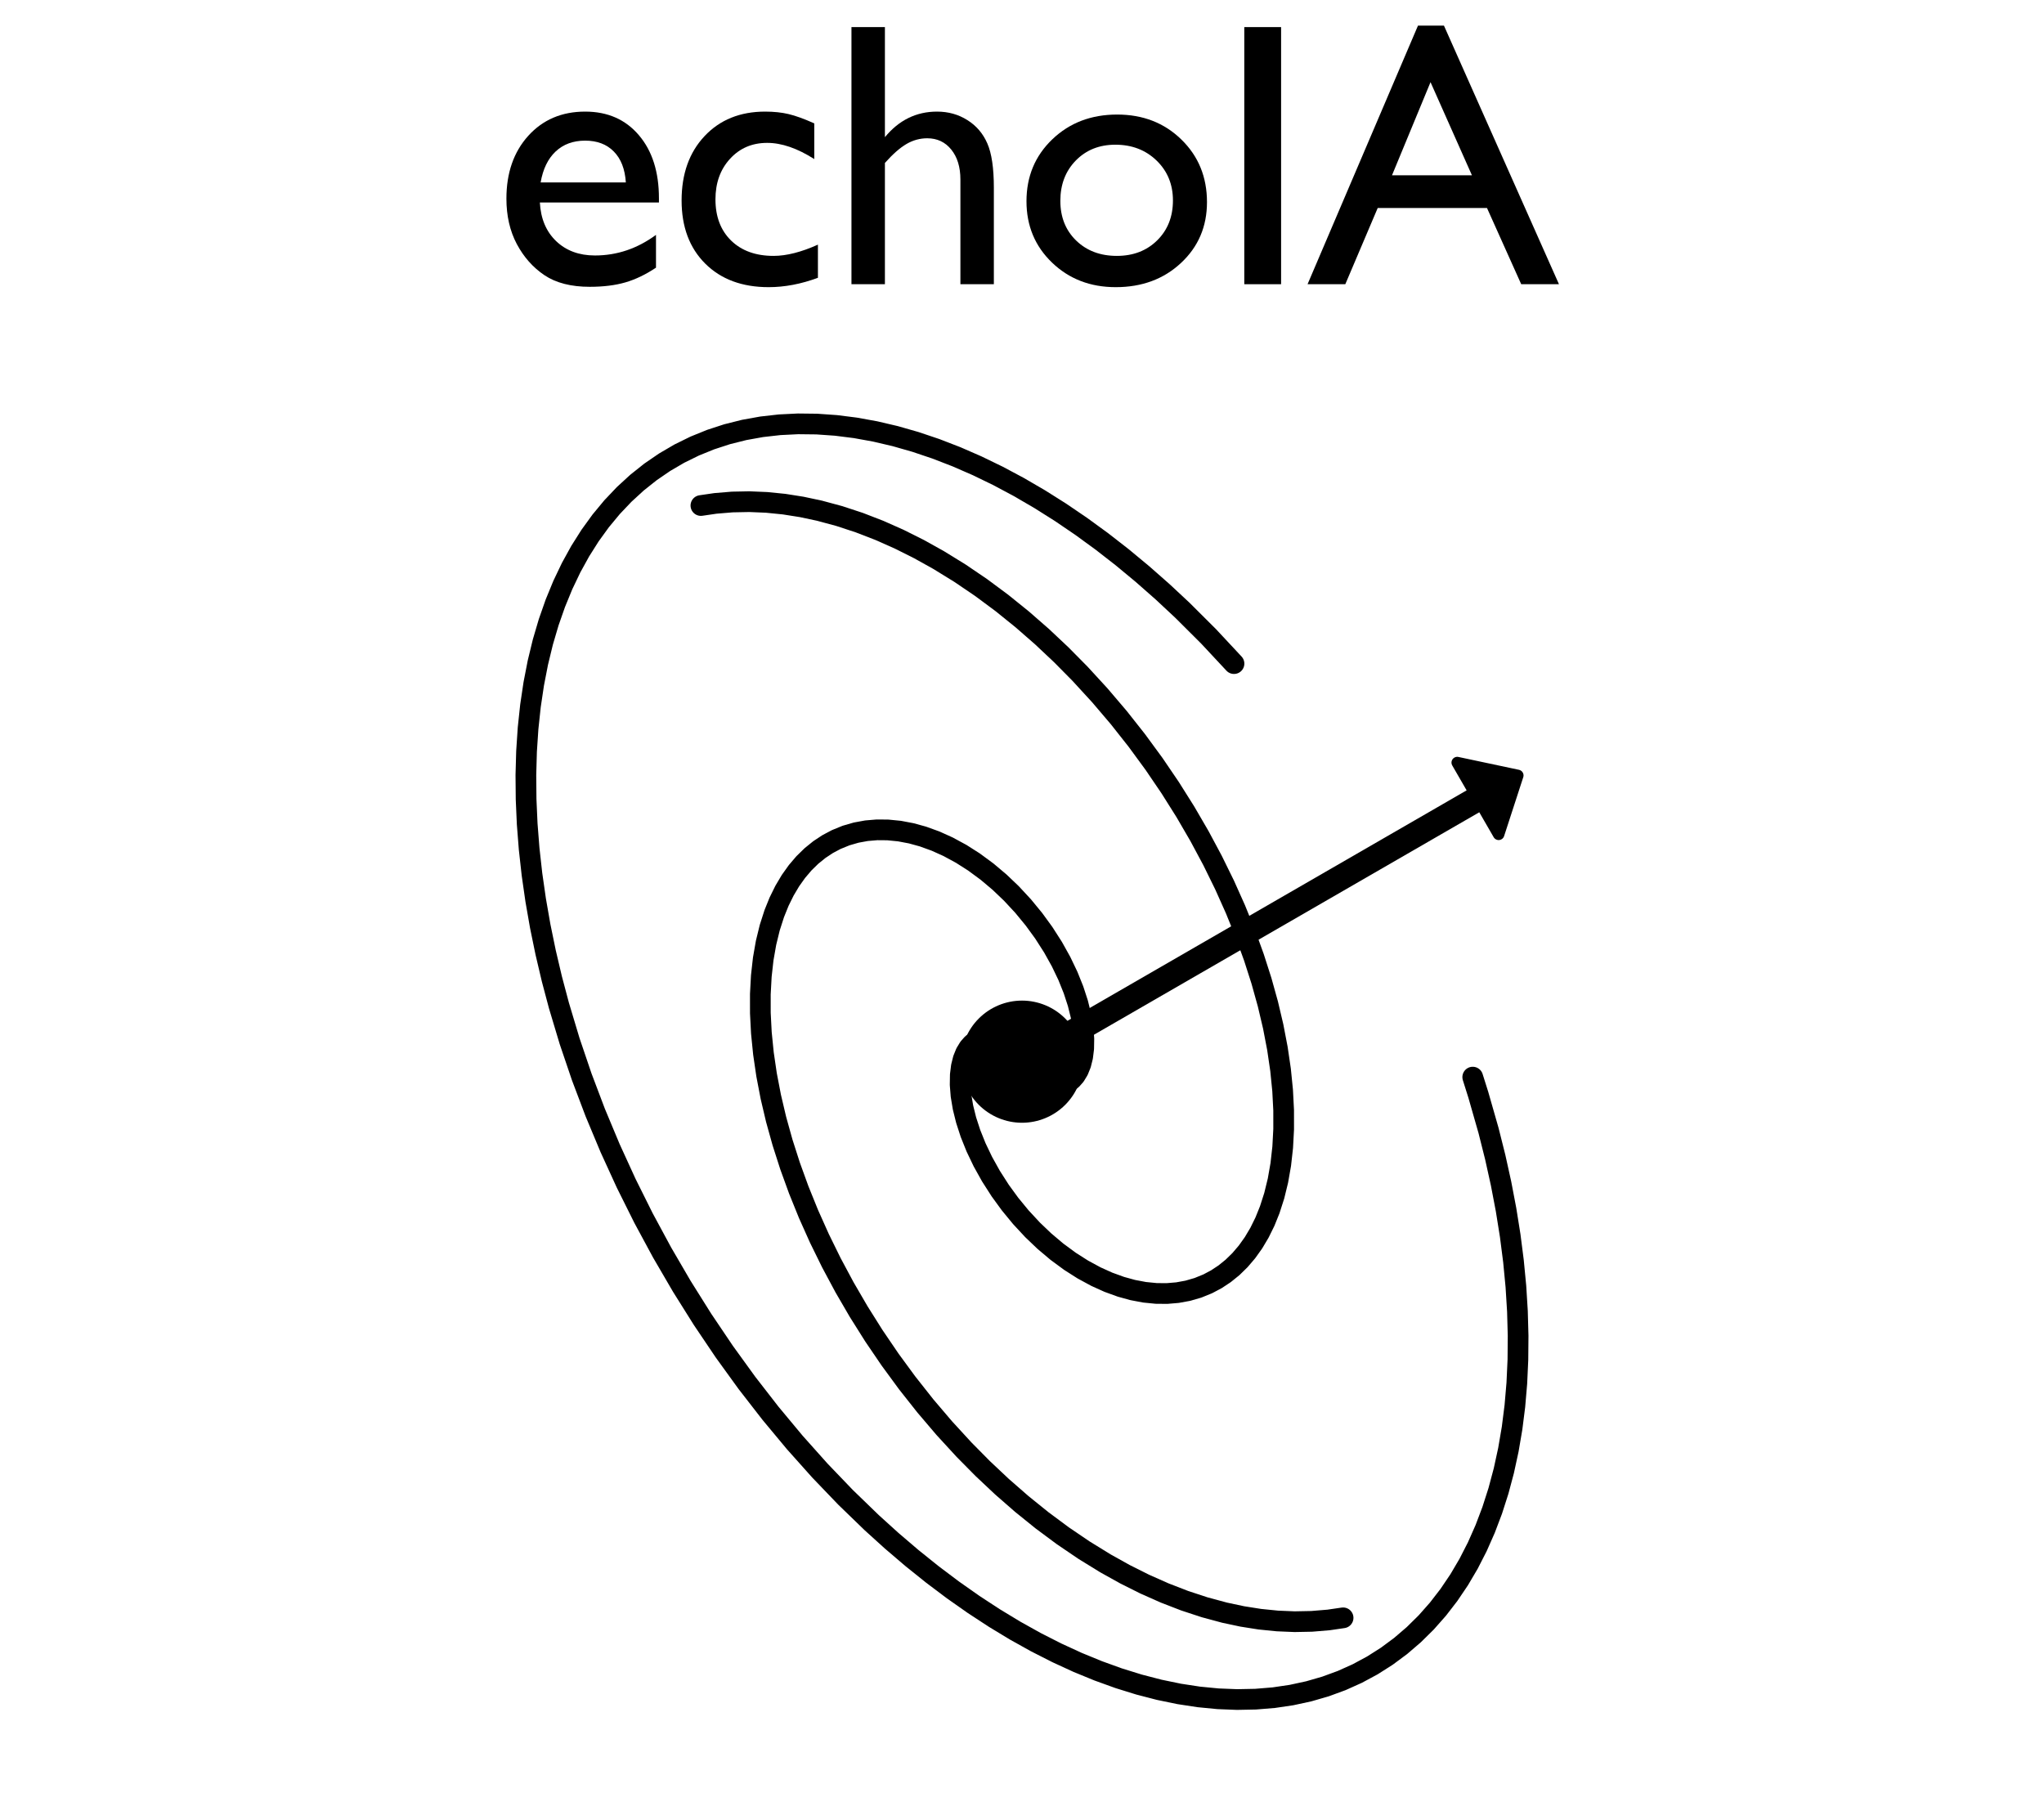 <?xml version="1.0" encoding="utf-8" standalone="no"?>
<!DOCTYPE svg PUBLIC "-//W3C//DTD SVG 1.1//EN"
  "http://www.w3.org/Graphics/SVG/1.1/DTD/svg11.dtd">
<svg xmlns:xlink="http://www.w3.org/1999/xlink" width="444.273pt" height="389.68pt" viewBox="0 0 444.273 389.68" xmlns="http://www.w3.org/2000/svg" version="1.1">
 <defs>
  <style type="text/css">*{stroke-linejoin: round; stroke-linecap: butt}</style>
 </defs>
 <g id="figure_1">
  <g id="patch_1">
   <path d="M 0 389.68 
L 444.273 389.68 
L 444.273 0 
L 0 0 
L 0 389.68 
z
" style="fill: none"/>
  </g>
  <g id="axes_1">
   <g id="patch_2">
    <path d="M 222.137 244.036 
C 225.657 244.036 229.034 242.637 231.524 240.147 
C 234.013 237.658 235.412 234.281 235.412 230.76 
C 235.412 227.239 234.013 223.862 231.524 221.373 
C 229.034 218.883 225.657 217.484 222.137 217.484 
C 218.616 217.484 215.239 218.883 212.749 221.373 
C 210.26 223.862 208.861 227.239 208.861 230.76 
C 208.861 234.281 210.26 237.658 212.749 240.147 
C 215.239 242.637 218.616 244.036 222.137 244.036 
z
" clip-path="url(#pd069e21cd4)"/>
   </g>
   <g id="patch_3">
    <path d="M 223.121 228.46 
Q 271.804 200.353 320.486 172.246 
L 316.736 165.751 
Q 323.317 167.147 329.898 168.544 
Q 327.817 174.942 325.736 181.339 
L 321.986 174.844 
Q 273.304 202.951 224.621 231.058 
L 223.121 228.46 
z
" clip-path="url(#pd069e21cd4)" style="stroke: #000000; stroke-width: 2.5; stroke-linecap: round"/>
   </g>
   <g id="line2d_1">
    <path d="M 222.137 230.76 
L 223.093 232.185 
L 224.176 233.406 
L 225.392 234.441 
L 226.641 235.208 
L 227.877 235.704 
L 229.063 235.938 
L 230.169 235.928 
L 231.176 235.7 
L 232.129 235.249 
L 232.954 234.618 
L 233.695 233.781 
L 234.376 232.66 
L 234.923 231.304 
L 235.318 229.719 
L 235.544 227.911 
L 235.581 225.758 
L 235.391 223.383 
L 234.961 220.806 
L 234.278 218.053 
L 233.333 215.152 
L 232.12 212.133 
L 230.637 209.032 
L 228.885 205.888 
L 226.868 202.738 
L 224.735 199.808 
L 222.385 196.948 
L 219.829 194.195 
L 217.261 191.745 
L 214.542 189.453 
L 211.689 187.352 
L 208.922 185.59 
L 206.071 184.044 
L 203.366 182.823 
L 200.621 181.827 
L 198.066 181.124 
L 195.505 180.639 
L 192.951 180.387 
L 190.629 180.368 
L 188.337 180.561 
L 186.087 180.973 
L 183.891 181.61 
L 181.76 182.478 
L 179.89 183.47 
L 178.092 184.659 
L 176.377 186.046 
L 174.752 187.634 
L 173.227 189.423 
L 171.811 191.411 
L 170.51 193.6 
L 169.335 195.986 
L 168.293 198.568 
L 167.309 201.63 
L 166.505 204.919 
L 165.89 208.429 
L 165.474 212.152 
L 165.263 216.08 
L 165.266 220.202 
L 165.489 224.507 
L 165.939 228.984 
L 166.619 233.618 
L 167.536 238.397 
L 168.691 243.304 
L 170.088 248.323 
L 171.729 253.438 
L 173.612 258.63 
L 175.739 263.882 
L 178.108 269.172 
L 180.716 274.482 
L 183.559 279.791 
L 186.634 285.077 
L 189.933 290.319 
L 193.451 295.494 
L 197.18 300.581 
L 201.11 305.558 
L 205.232 310.4 
L 209.535 315.087 
L 213.593 319.193 
L 217.782 323.135 
L 222.089 326.896 
L 226.505 330.46 
L 231.019 333.811 
L 235.617 336.932 
L 240.287 339.809 
L 244.541 342.177 
L 248.833 344.326 
L 253.153 346.243 
L 257.49 347.921 
L 261.833 349.35 
L 266.172 350.521 
L 270.016 351.339 
L 273.84 351.942 
L 277.636 352.324 
L 281.395 352.481 
L 285.11 352.408 
L 288.773 352.103 
L 291.928 351.642 
L 291.928 351.642 
" clip-path="url(#pd069e21cd4)" style="fill: none; stroke: #000000; stroke-width: 4.5; stroke-linecap: round"/>
   </g>
   <g id="line2d_2">
    <path d="M 222.137 230.76 
L 221.181 229.335 
L 220.098 228.114 
L 218.881 227.079 
L 217.632 226.312 
L 216.396 225.816 
L 215.211 225.582 
L 214.104 225.592 
L 213.097 225.82 
L 212.144 226.271 
L 211.319 226.902 
L 210.578 227.739 
L 209.897 228.86 
L 209.35 230.215 
L 208.955 231.801 
L 208.729 233.609 
L 208.693 235.762 
L 208.882 238.137 
L 209.313 240.714 
L 209.996 243.467 
L 210.941 246.368 
L 212.153 249.387 
L 213.636 252.488 
L 215.388 255.632 
L 217.405 258.782 
L 219.538 261.712 
L 221.889 264.572 
L 224.444 267.325 
L 227.012 269.775 
L 229.731 272.067 
L 232.584 274.168 
L 235.352 275.93 
L 238.202 277.476 
L 240.907 278.697 
L 243.652 279.693 
L 246.207 280.396 
L 248.769 280.881 
L 251.322 281.133 
L 253.644 281.152 
L 255.936 280.959 
L 258.186 280.547 
L 260.382 279.91 
L 262.513 279.042 
L 264.384 278.05 
L 266.181 276.861 
L 267.896 275.474 
L 269.521 273.886 
L 271.046 272.097 
L 272.463 270.109 
L 273.763 267.92 
L 274.938 265.534 
L 275.98 262.952 
L 276.964 259.89 
L 277.768 256.601 
L 278.383 253.091 
L 278.8 249.368 
L 279.01 245.44 
L 279.007 241.318 
L 278.784 237.013 
L 278.335 232.536 
L 277.654 227.902 
L 276.738 223.123 
L 275.582 218.216 
L 274.185 213.197 
L 272.545 208.082 
L 270.661 202.89 
L 268.534 197.638 
L 266.165 192.348 
L 263.557 187.038 
L 260.714 181.729 
L 257.64 176.443 
L 254.34 171.201 
L 250.822 166.026 
L 247.093 160.939 
L 243.163 155.962 
L 239.041 151.12 
L 234.738 146.433 
L 230.68 142.327 
L 226.492 138.385 
L 222.184 134.624 
L 217.768 131.06 
L 213.255 127.709 
L 208.657 124.588 
L 203.986 121.711 
L 199.732 119.343 
L 195.44 117.194 
L 191.121 115.277 
L 186.784 113.599 
L 182.44 112.17 
L 178.101 110.999 
L 174.257 110.181 
L 170.433 109.578 
L 166.637 109.196 
L 162.878 109.039 
L 159.163 109.112 
L 155.5 109.417 
L 152.345 109.878 
L 152.345 109.878 
" clip-path="url(#pd069e21cd4)" style="fill: none; stroke: #000000; stroke-width: 4.5; stroke-linecap: round"/>
   </g>
   <g id="line2d_3">
    <path d="M 268.215 144.238 
L 262.686 138.311 
L 257.031 132.674 
L 252.717 128.647 
L 248.348 124.8 
L 243.934 121.139 
L 239.481 117.672 
L 234.997 114.405 
L 230.491 111.342 
L 225.97 108.491 
L 221.443 105.854 
L 216.916 103.438 
L 212.399 101.247 
L 207.899 99.283 
L 203.424 97.552 
L 198.982 96.056 
L 194.581 94.796 
L 190.228 93.777 
L 185.932 92.999 
L 181.699 92.464 
L 177.538 92.173 
L 173.455 92.127 
L 169.459 92.324 
L 165.555 92.766 
L 161.751 93.451 
L 158.053 94.378 
L 154.469 95.546 
L 151.003 96.952 
L 147.663 98.594 
L 144.455 100.469 
L 141.383 102.574 
L 138.454 104.905 
L 135.672 107.457 
L 133.043 110.227 
L 130.571 113.21 
L 128.26 116.4 
L 126.115 119.791 
L 124.139 123.378 
L 122.336 127.155 
L 120.709 131.114 
L 119.26 135.249 
L 117.993 139.552 
L 116.91 144.016 
L 116.012 148.633 
L 115.302 153.394 
L 114.779 158.293 
L 114.446 163.318 
L 114.303 168.463 
L 114.35 173.718 
L 114.587 179.073 
L 115.014 184.52 
L 115.629 190.048 
L 116.433 195.647 
L 117.422 201.309 
L 118.597 207.022 
L 119.953 212.778 
L 121.49 218.565 
L 123.815 226.313 
L 126.448 234.074 
L 129.381 241.826 
L 132.605 249.542 
L 136.109 257.2 
L 139.883 264.775 
L 143.915 272.243 
L 148.192 279.582 
L 152.7 286.767 
L 157.426 293.777 
L 162.355 300.589 
L 167.472 307.182 
L 172.759 313.536 
L 178.202 319.631 
L 183.782 325.447 
L 189.482 330.966 
L 193.826 334.9 
L 198.219 338.651 
L 202.655 342.211 
L 207.124 345.575 
L 211.621 348.736 
L 216.136 351.69 
L 220.661 354.43 
L 225.189 356.952 
L 229.712 359.251 
L 234.221 361.325 
L 238.709 363.167 
L 243.168 364.777 
L 247.589 366.15 
L 251.966 367.284 
L 256.29 368.178 
L 260.555 368.83 
L 264.751 369.238 
L 268.872 369.401 
L 272.911 369.321 
L 276.86 368.996 
L 280.713 368.427 
L 284.462 367.616 
L 288.102 366.563 
L 291.625 365.271 
L 295.026 363.742 
L 298.298 361.978 
L 301.436 359.983 
L 304.434 357.76 
L 307.287 355.313 
L 309.99 352.647 
L 312.538 349.765 
L 314.926 346.674 
L 317.151 343.379 
L 319.209 339.885 
L 321.095 336.198 
L 322.807 332.326 
L 324.341 328.274 
L 325.696 324.051 
L 326.867 319.663 
L 327.854 315.118 
L 328.655 310.425 
L 329.267 305.591 
L 329.691 300.625 
L 329.925 295.536 
L 329.969 290.333 
L 329.823 285.025 
L 329.488 279.621 
L 328.962 274.131 
L 328.249 268.564 
L 327.348 262.931 
L 326.262 257.241 
L 324.993 251.505 
L 323.542 245.731 
L 321.329 237.995 
L 320.106 234.116 
L 320.106 234.116 
" clip-path="url(#pd069e21cd4)" style="fill: none; stroke: #000000; stroke-width: 4.5; stroke-linecap: round"/>
   </g>
  </g>
  <g id="text_1">
   <!-- echoIA -->
   <g transform="translate(106.705 61.775) scale(0.8 -0.8)">
    <defs>
     <path id="GillSans-65" d="M 2853 1388 
L 831 1388 
Q 853 975 1108 731 
Q 1363 488 1766 488 
Q 2328 488 2803 838 
L 2803 281 
Q 2541 106 2283 31 
Q 2025 -44 1678 -44 
Q 1203 -44 909 153 
Q 616 350 439 683 
Q 263 1016 263 1453 
Q 263 2109 634 2520 
Q 1006 2931 1600 2931 
Q 2172 2931 2512 2531 
Q 2853 2131 2853 1459 
L 2853 1388 
z
M 844 1728 
L 2291 1728 
Q 2269 2069 2087 2253 
Q 1906 2438 1600 2438 
Q 1294 2438 1098 2253 
Q 903 2069 844 1728 
z
" transform="scale(0.016)"/>
     <path id="GillSans-63" d="M 2559 672 
L 2559 109 
Q 2131 -50 1722 -50 
Q 1047 -50 645 350 
Q 244 750 244 1422 
Q 244 2100 634 2515 
Q 1025 2931 1663 2931 
Q 1884 2931 2061 2889 
Q 2238 2847 2497 2731 
L 2497 2125 
Q 2066 2400 1697 2400 
Q 1313 2400 1066 2129 
Q 819 1859 819 1441 
Q 819 1000 1086 740 
Q 1353 481 1806 481 
Q 2134 481 2559 672 
z
" transform="scale(0.016)"/>
     <path id="GillSans-68" d="M 391 4366 
L 959 4366 
L 959 2497 
Q 1316 2931 1844 2931 
Q 2131 2931 2359 2787 
Q 2588 2644 2698 2391 
Q 2809 2138 2809 1638 
L 2809 0 
L 2241 0 
L 2241 1778 
Q 2241 2094 2086 2286 
Q 1931 2478 1678 2478 
Q 1491 2478 1325 2381 
Q 1159 2284 959 2059 
L 959 0 
L 391 0 
L 391 4366 
z
" transform="scale(0.016)"/>
     <path id="GillSans-6f" d="M 1778 2881 
Q 2434 2881 2868 2457 
Q 3303 2034 3303 1394 
Q 3303 772 2862 361 
Q 2422 -50 1753 -50 
Q 1106 -50 672 367 
Q 238 784 238 1409 
Q 238 2041 677 2461 
Q 1116 2881 1778 2881 
z
M 1747 2369 
Q 1338 2369 1075 2100 
Q 813 1831 813 1416 
Q 813 1003 1081 742 
Q 1350 481 1772 481 
Q 2191 481 2458 745 
Q 2725 1009 2725 1422 
Q 2725 1831 2447 2100 
Q 2169 2369 1747 2369 
z
" transform="scale(0.016)"/>
     <path id="GillSans-49" d="M 488 4366 
L 1113 4366 
L 1113 0 
L 488 0 
L 488 4366 
z
" transform="scale(0.016)"/>
     <path id="GillSans-41" d="M 1875 4391 
L 2316 4391 
L 4269 0 
L 3628 0 
L 3047 1294 
L 1191 1294 
L 641 0 
L 0 0 
L 1875 4391 
z
M 2791 1850 
L 2088 3431 
L 1434 1850 
L 2791 1850 
z
" transform="scale(0.016)"/>
    </defs>
    <use xlink:href="#GillSans-65"/>
    <use xlink:href="#GillSans-63" transform="translate(47.9 0)"/>
    <use xlink:href="#GillSans-68" transform="translate(91.699 0)"/>
    <use xlink:href="#GillSans-6f" transform="translate(141.699 0)"/>
    <use xlink:href="#GillSans-49" transform="translate(196.875 0)"/>
    <use xlink:href="#GillSans-41" transform="translate(221.875 0)"/>
   </g>
  </g>
 </g>
 <defs>
  <clipPath id="pd069e21cd4">
   <rect x="7.2" y="79.04" width="429.873" height="303.44"/>
  </clipPath>
 </defs>
</svg>
